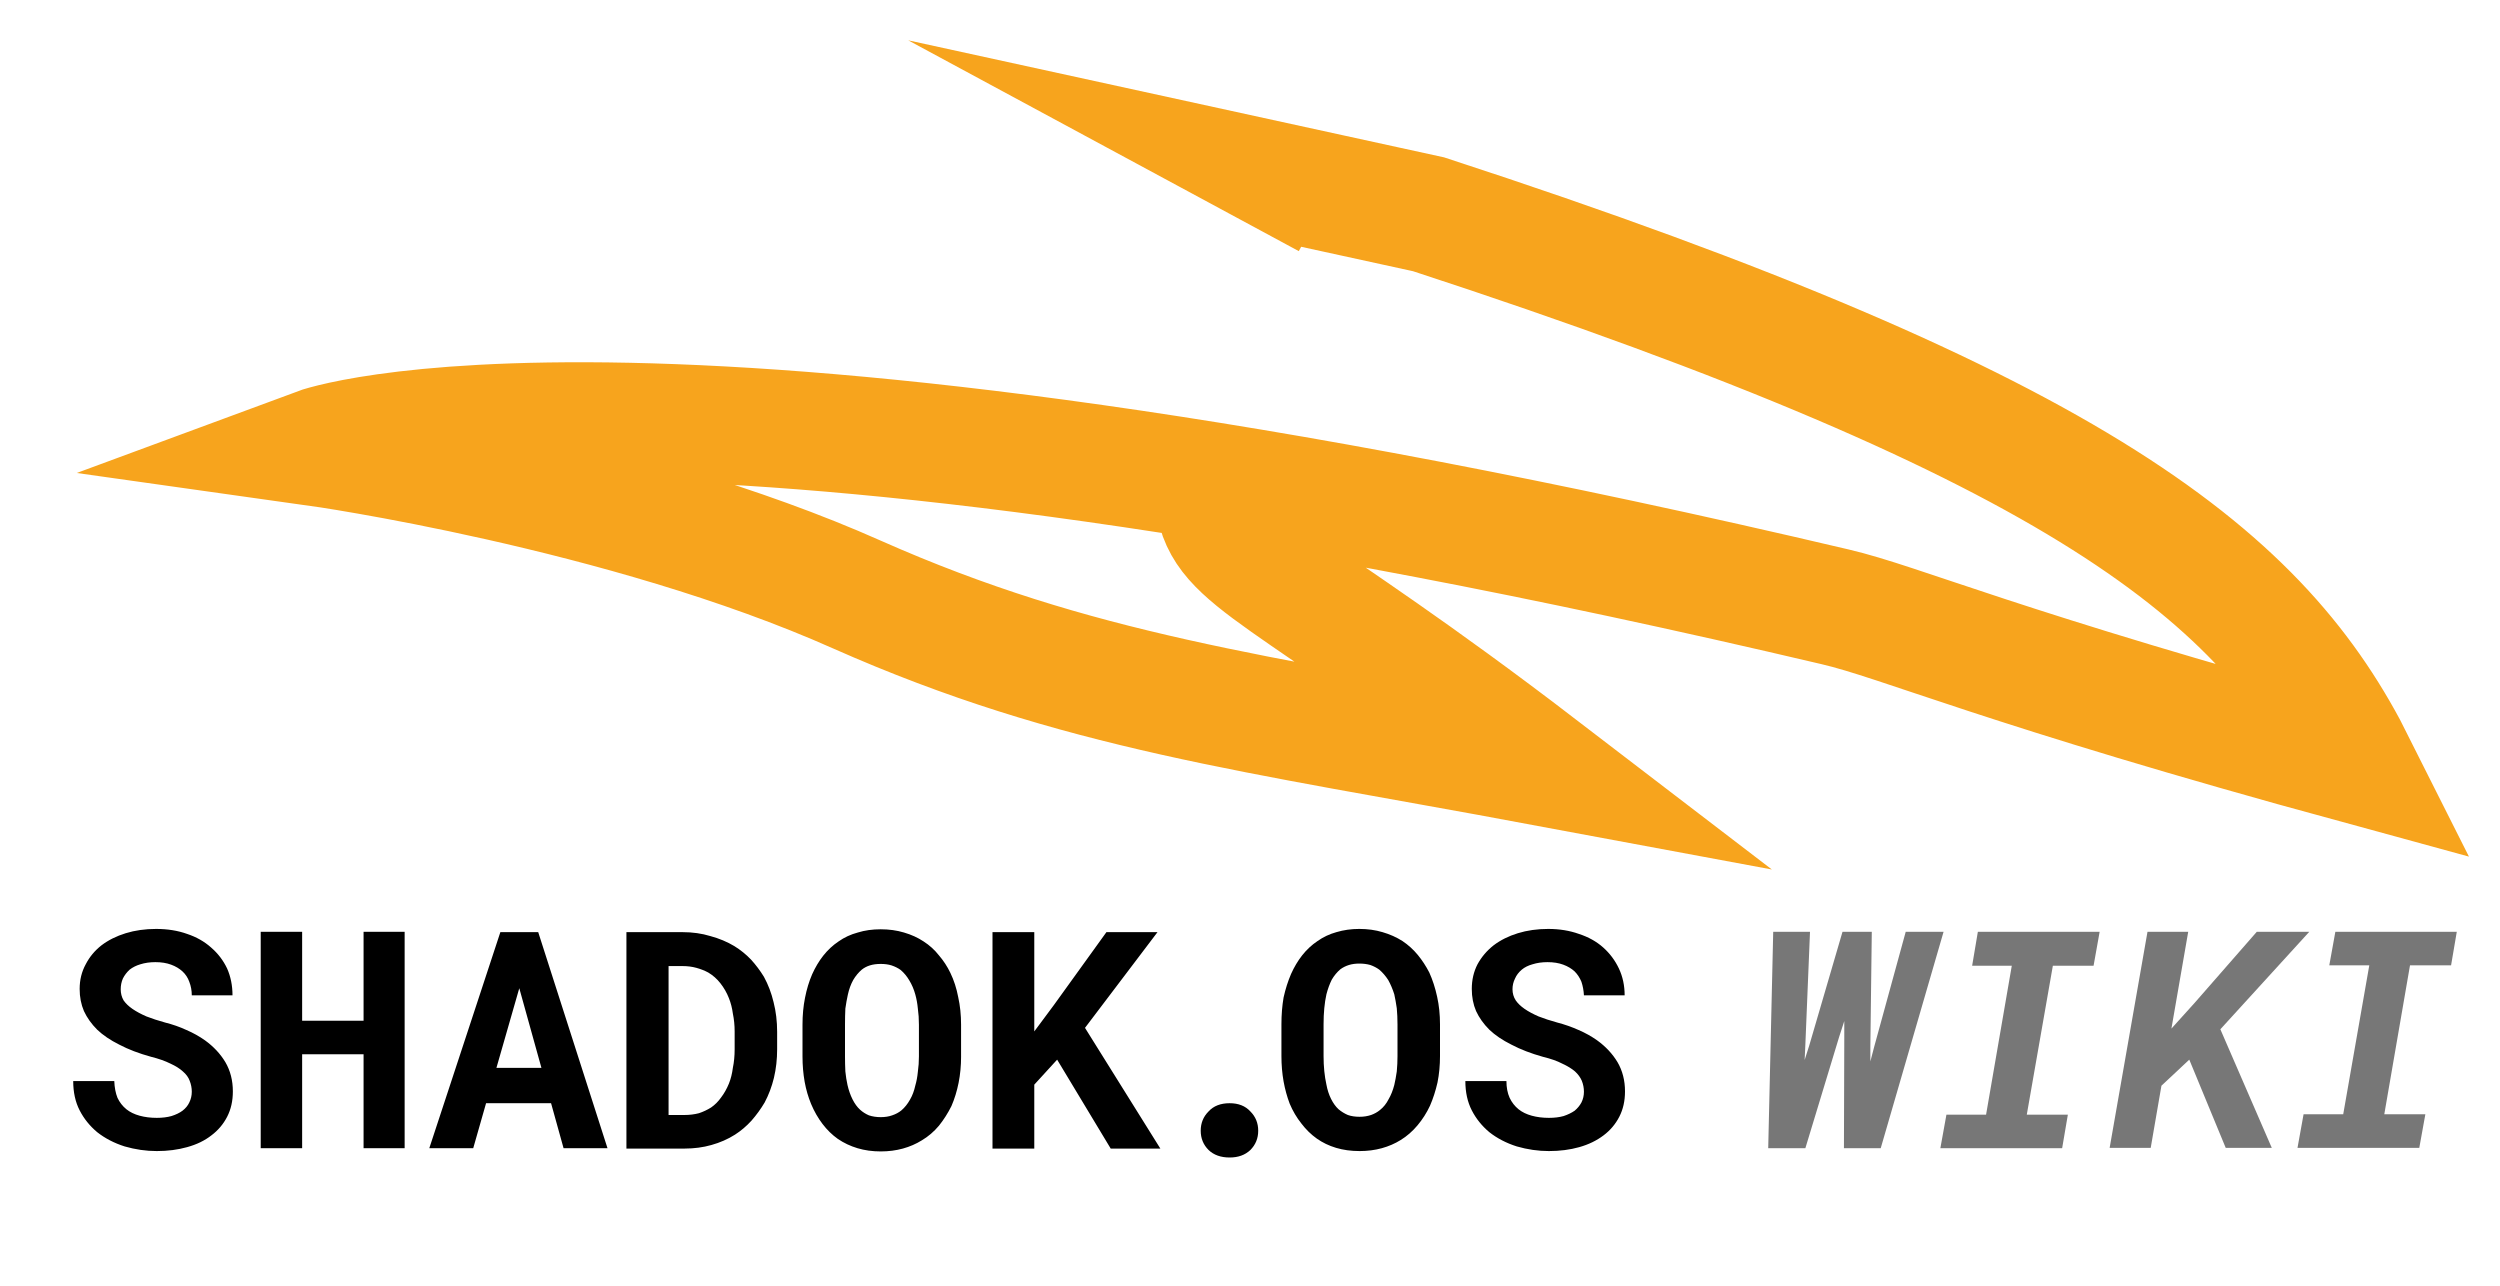 <svg version="1.2" xmlns="http://www.w3.org/2000/svg" viewBox="0 0 700 360" width="700" height="360">
	<title>shadokos</title>
	<style>
		.s0 { fill: none;stroke: #f7a41d;stroke-miterlimit:100;stroke-width: 33 } 
		.s2 { fill: #777777 }

		@media (prefers-color-scheme: light) {.s1 { fill: #121212; }}
		@media (prefers-color-scheme: dark)  {.s1 { fill: #fff; }}
	</style>
	<g id="wiki logo ">
		<path id="Layer 2" class="s0" d="m340 140c2.4 17.5 20 20 91.3 74.6-80-14.9-129.7-20.8-191.3-48.1-65.5-29.2-151.5-41.3-151.5-41.3 0 0 91.5-33.9 425.3 44.7 18.8 4.4 46.2 17 146.2 44.3-26.2-52.3-76.2-94.2-260-154.2l-34.8-7.6 6.3 3.4"/>
		<path id="SHADOK" class="s1" aria-label="SHADOK"  d="m53.7 305.7q0 1.6-0.7 3-0.6 1.3-1.9 2.3-1.2 0.9-3.1 1.5-1.8 0.5-4.1 0.5-2.6 0-4.8-0.6-2.2-0.6-3.7-1.8-1.6-1.3-2.5-3.2-0.8-2-0.9-4.7h-11.5q0 4.7 1.8 8.2 1.8 3.5 4.9 6.1 3.3 2.6 7.7 4 4.5 1.3 9 1.3 4.6 0 8.5-1.1 4-1.1 6.8-3.3 2.8-2.1 4.4-5.2 1.6-3.1 1.6-7.1 0-4.6-2.1-8.2-2.1-3.5-5.7-6.1-2.4-1.7-5.2-2.9-2.8-1.3-6-2.1-2.9-0.8-5.2-1.7-2.3-1-3.9-2.1-1.6-1.1-2.5-2.4-0.8-1.4-0.8-3.1 0-1.6 0.6-3 0.7-1.4 1.9-2.5 1.3-1 3-1.5 1.9-0.6 4.2-0.6 2.5 0 4.4 0.7 1.9 0.7 3.2 1.9 1.3 1.2 1.9 2.9 0.7 1.8 0.7 3.8h11.4q0-4.1-1.5-7.5-1.6-3.4-4.5-5.9-2.8-2.5-6.7-3.8-3.9-1.4-8.7-1.4-4.6 0-8.5 1.2-3.9 1.2-6.8 3.4-2.8 2.2-4.4 5.3-1.7 3.1-1.7 6.9 0 3.4 1.2 6.2 1.3 2.8 3.7 5.2 2.4 2.3 6.2 4.2 3.8 2 8.9 3.4 3.2 0.8 5.4 1.9 2.2 1 3.5 2.2 1.4 1.2 1.9 2.6 0.6 1.5 0.6 3.1zm48.1 15.8h11.5v-60.6h-11.5v24.9h-17.2v-24.9h-11.6v60.6h11.6v-26.3h17.2zm34.3-12.6h18.2l3.5 12.6h12.3l-19.4-60.5h-10.6l-19.9 60.5h12.3zm15.5-9.9h-12.6l6.4-22.3zm23.8-38v60.6h16.3q4 0 7.5-1 3.6-1 6.6-2.9 2.5-1.6 4.6-3.9 2.1-2.4 3.7-5.1 1.7-3.2 2.6-6.9 0.9-3.8 0.9-8v-4.9q0-4.4-1-8.3-0.9-3.8-2.7-7.1-1.6-2.6-3.6-4.8-2.1-2.2-4.7-3.8-3-1.8-6.7-2.8-3.6-1.1-7.8-1.1zm11.8 51.2v-41.7h3.9q2.1 0 3.9 0.5 1.8 0.5 3.3 1.3 2 1.2 3.4 3 1.5 1.9 2.4 4.2 0.8 2 1.1 4.3 0.5 2.4 0.5 5v5q0 2.8-0.5 5.2-0.3 2.4-1.1 4.4-0.9 2.2-2.2 3.9-1.2 1.7-2.8 2.8-1.6 1-3.4 1.6-1.9 0.5-4.1 0.5zm81.9-16.4v-8.9q0-4.1-0.8-7.7-0.7-3.7-2.2-6.8-1.3-2.7-3.2-4.9-1.8-2.3-4.3-3.9-2.4-1.6-5.5-2.5-3-0.9-6.5-0.9-3.5 0-6.4 0.9-3 0.8-5.4 2.5-2.4 1.6-4.3 4-1.8 2.3-3.1 5.2-1.3 3-2 6.6-0.7 3.5-0.7 7.5v8.9q0 3.7 0.6 7.1 0.6 3.3 1.8 6.2 1.3 3.1 3.2 5.6 1.9 2.5 4.3 4.2 2.5 1.7 5.5 2.6 3 0.9 6.5 0.9 3.3 0 6.2-0.8 2.9-0.8 5.3-2.3 2.7-1.6 4.8-4.1 2-2.5 3.5-5.5 1.3-3 2-6.5 0.7-3.5 0.7-7.4zm-11.8-8.9v8.9q0 2.2-0.3 4.3-0.2 2.1-0.7 3.8-0.5 2.3-1.5 4-1 1.8-2.4 3-1.1 0.9-2.6 1.4-1.4 0.5-3.2 0.5-1.8 0-3.3-0.5-1.4-0.6-2.5-1.6-1.2-1.1-2.1-2.9-0.9-1.8-1.4-4-0.4-1.8-0.6-3.8-0.1-2-0.1-4.2v-8.9q0-2.4 0.1-4.5 0.3-2.1 0.7-3.9 0.5-2.3 1.5-4.1 1-1.7 2.4-2.9 1-0.8 2.3-1.2 1.3-0.4 3-0.4 1.7 0 3 0.4 1.5 0.5 2.6 1.3 1.4 1.2 2.4 2.9 1.1 1.8 1.7 4 0.5 1.8 0.7 3.9 0.3 2.1 0.3 4.5zm32.3 16.8l6.4-7 15 24.9h13.9l-21.1-33.8 20.3-26.8h-14.3l-14.7 20.4-5.5 7.4v-27.8h-11.7v60.6h11.7z"/>
		<path id="      ." class="s1" aria-label="      ."  d="m336.2 316.6q0 3.2 2.2 5.4 2.2 2.1 5.9 2.1 3.6 0 5.8-2.1 2.2-2.2 2.2-5.4 0-3.2-2.2-5.4-2.1-2.3-5.8-2.3-3.8 0-5.9 2.3-2.2 2.2-2.2 5.4z"/>
		<path id="       OS" class="s1" aria-label="       OS"  d="m403.2 295.7v-8.9q0-4.1-0.8-7.7-0.8-3.7-2.2-6.8-1.4-2.7-3.2-4.9-1.9-2.3-4.3-3.9-2.5-1.6-5.6-2.5-3-0.9-6.5-0.9-3.4 0-6.4 0.9-2.9 0.8-5.3 2.5-2.4 1.6-4.3 4-1.8 2.3-3.1 5.2-1.3 3-2.1 6.6-0.6 3.5-0.6 7.5v8.9q0 3.7 0.6 7.1 0.6 3.3 1.7 6.2 1.3 3.1 3.3 5.6 1.9 2.5 4.3 4.2 2.4 1.7 5.4 2.6 3 0.9 6.6 0.9 3.3 0 6.2-0.8 2.9-0.8 5.3-2.3 2.6-1.6 4.7-4.1 2.1-2.5 3.5-5.5 1.3-3 2.1-6.5 0.7-3.5 0.7-7.4zm-11.9-8.9v8.9q0 2.2-0.2 4.3-0.3 2.1-0.7 3.8-0.6 2.3-1.6 4-0.9 1.8-2.4 3-1.1 0.9-2.5 1.4-1.5 0.5-3.2 0.5-1.9 0-3.3-0.5-1.4-0.6-2.6-1.6-1.2-1.1-2.1-2.9-0.9-1.8-1.3-4-0.4-1.8-0.6-3.8-0.2-2-0.2-4.2v-8.9q0-2.4 0.2-4.5 0.2-2.1 0.6-3.9 0.6-2.3 1.5-4.1 1-1.7 2.4-2.9 1.1-0.8 2.4-1.2 1.3-0.4 2.9-0.4 1.7 0 3.1 0.4 1.4 0.5 2.5 1.3 1.4 1.2 2.5 2.9 1 1.8 1.7 4 0.4 1.8 0.7 3.9 0.2 2.1 0.2 4.5zm52.2 18.9q0 1.6-0.7 3-0.7 1.3-1.9 2.3-1.3 0.9-3.1 1.5-1.8 0.5-4.1 0.5-2.6 0-4.8-0.6-2.2-0.6-3.7-1.8-1.6-1.3-2.5-3.2-0.9-2-0.9-4.7h-11.5q0 4.7 1.8 8.2 1.8 3.5 4.9 6.1 3.3 2.6 7.7 4 4.5 1.3 9 1.3 4.6 0 8.5-1.1 3.9-1.1 6.8-3.3 2.8-2.1 4.4-5.2 1.6-3.1 1.6-7.1 0-4.6-2.1-8.2-2.1-3.5-5.7-6.1-2.4-1.7-5.2-2.9-2.9-1.3-6-2.1-2.9-0.8-5.2-1.7-2.3-1-3.9-2.1-1.6-1.1-2.5-2.4-0.9-1.4-0.9-3.1 0-1.6 0.7-3 0.6-1.4 1.9-2.5 1.2-1 3-1.5 1.9-0.6 4.2-0.6 2.5 0 4.4 0.7 1.9 0.7 3.2 1.9 1.2 1.2 1.9 2.9 0.6 1.8 0.7 3.8h11.4q0-4.1-1.6-7.5-1.6-3.4-4.4-5.9-2.8-2.5-6.8-3.8-3.9-1.4-8.6-1.4-4.6 0-8.5 1.2-3.9 1.2-6.8 3.4-2.8 2.2-4.5 5.3-1.6 3.1-1.6 6.9 0 3.4 1.2 6.2 1.3 2.8 3.7 5.2 2.4 2.3 6.2 4.2 3.8 2 8.8 3.4 3.3 0.8 5.4 1.9 2.2 1 3.6 2.2 1.3 1.2 1.9 2.6 0.6 1.5 0.6 3.1z"/>
		<path id="       WIKI" class="s1" aria-label="       WIKI"  d=""/>
		<path id="       WIKI" class="s2" aria-label="       WIKI"  d="m496.5 260.9l-1.4 60.6h10.4l9.5-31.3 1.4-4.3v4.7l-0.1 30.9h10.3l17.6-60.6h-10.6l-8.8 32.1-1.1 4.2v-4.3l0.4-32h-8.2l-9.3 31.8-1.3 4.1 0.2-4.3 1.3-31.6zm91.4 0h-34.1l-1.6 9.5h11.1l-7.2 41.7h-11.1l-1.7 9.4h34.1l1.6-9.4h-11.5l7.3-41.7h11.4zm17.3 43.1l7.8-7.3 10.2 24.7h12.9l-14.4-33.2 24.9-27.3h-14.7l-17.4 19.9-6.5 7.2 4.7-27.1h-11.4l-10.6 60.5h11.5zm82.7-43.1h-34l-1.7 9.4h11.2l-7.3 41.7h-11.1l-1.7 9.4h34.1l1.7-9.4h-11.5l7.2-41.7h11.5z"/>
	</g>
</svg>
